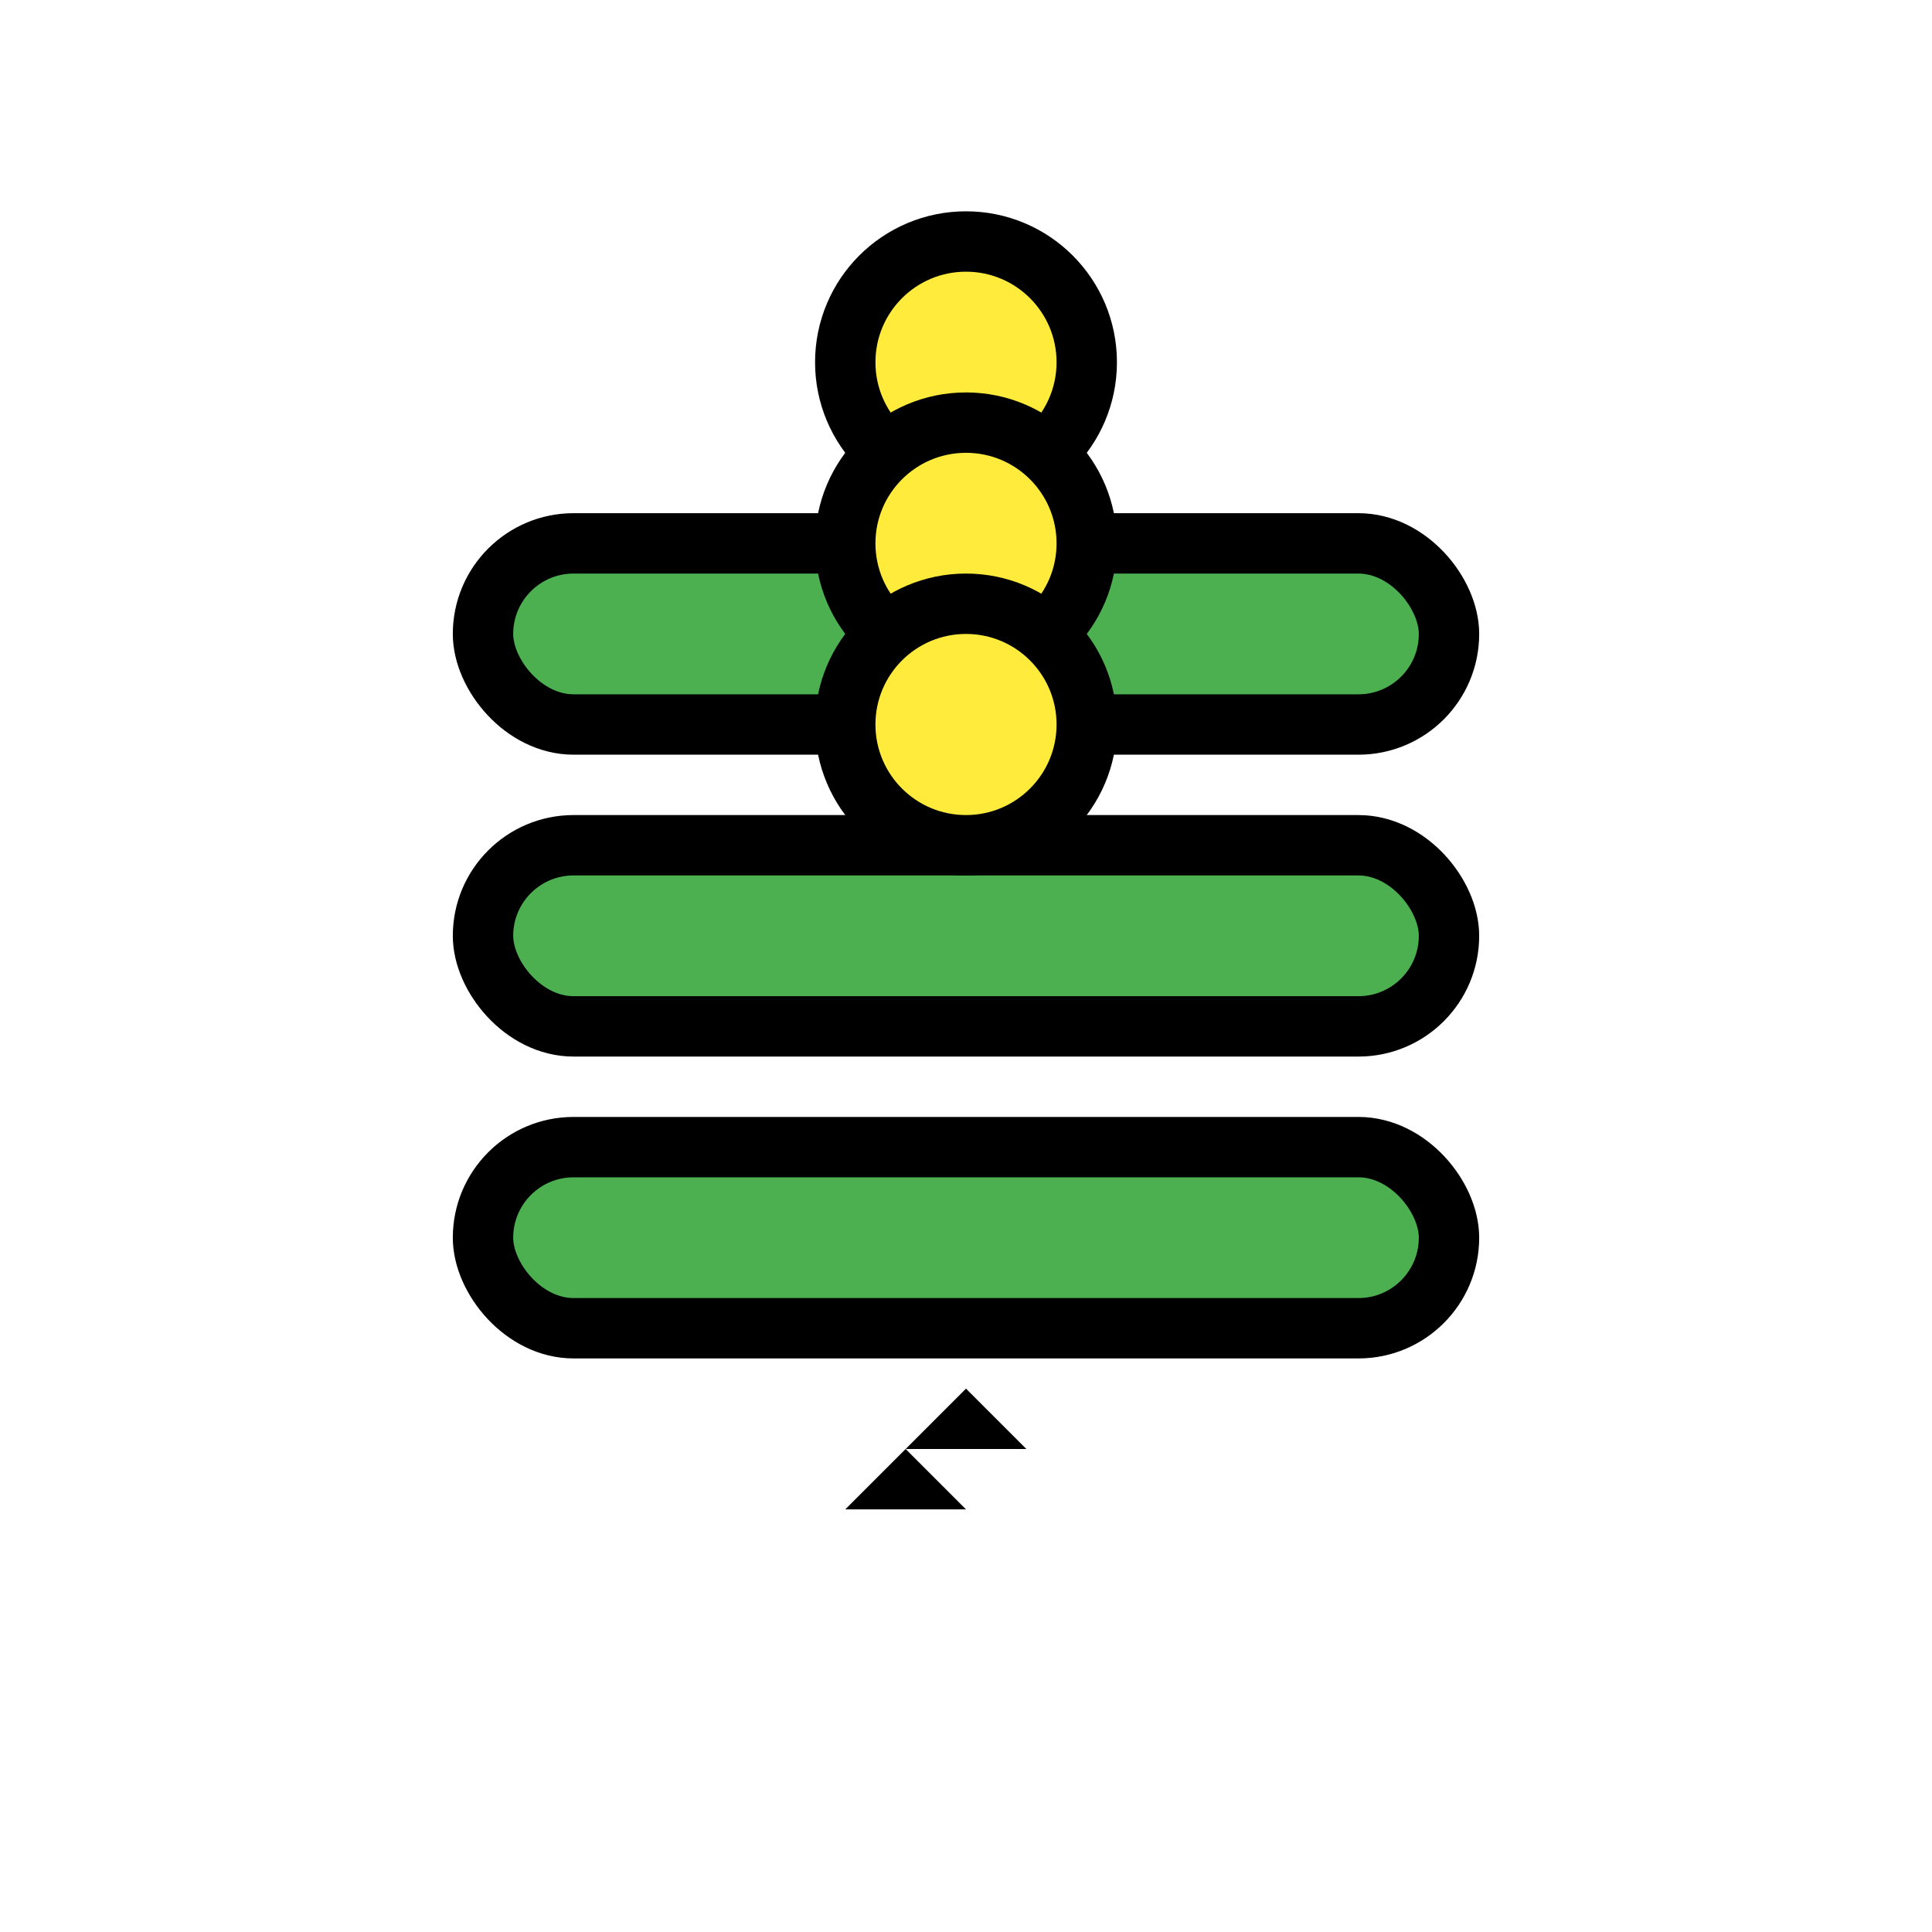 <svg width="64" height="64" viewBox="0 0 64 64" xmlns="http://www.w3.org/2000/svg">
  <!-- Hamburger Bars -->
  <rect x="16" y="18" width="32" height="6" rx="3" ry="3" fill="#4caf50" stroke="#000" stroke-width="2" />
  <rect x="16" y="28" width="32" height="6" rx="3" ry="3" fill="#4caf50" stroke="#000" stroke-width="2" />
  <rect x="16" y="38" width="32" height="6" rx="3" ry="3" fill="#4caf50" stroke="#000" stroke-width="2" />

  <!-- Arrows Indicating Movement -->
  <path d="M30 48 L28 50 L32 50 Z" fill="#000" />
  <path d="M30 48 L32 46 L34 48 Z" fill="#000" />

  <!-- Optional: Bouncing Effect (Gamified Element) -->
  <circle cx="32" cy="12" r="4" fill="#ffeb3b" stroke="#000" stroke-width="2" />
  <circle cx="32" cy="18" r="4" fill="#ffeb3b" stroke="#000" stroke-width="2" />
  <circle cx="32" cy="24" r="4" fill="#ffeb3b" stroke="#000" stroke-width="2" />
</svg>
